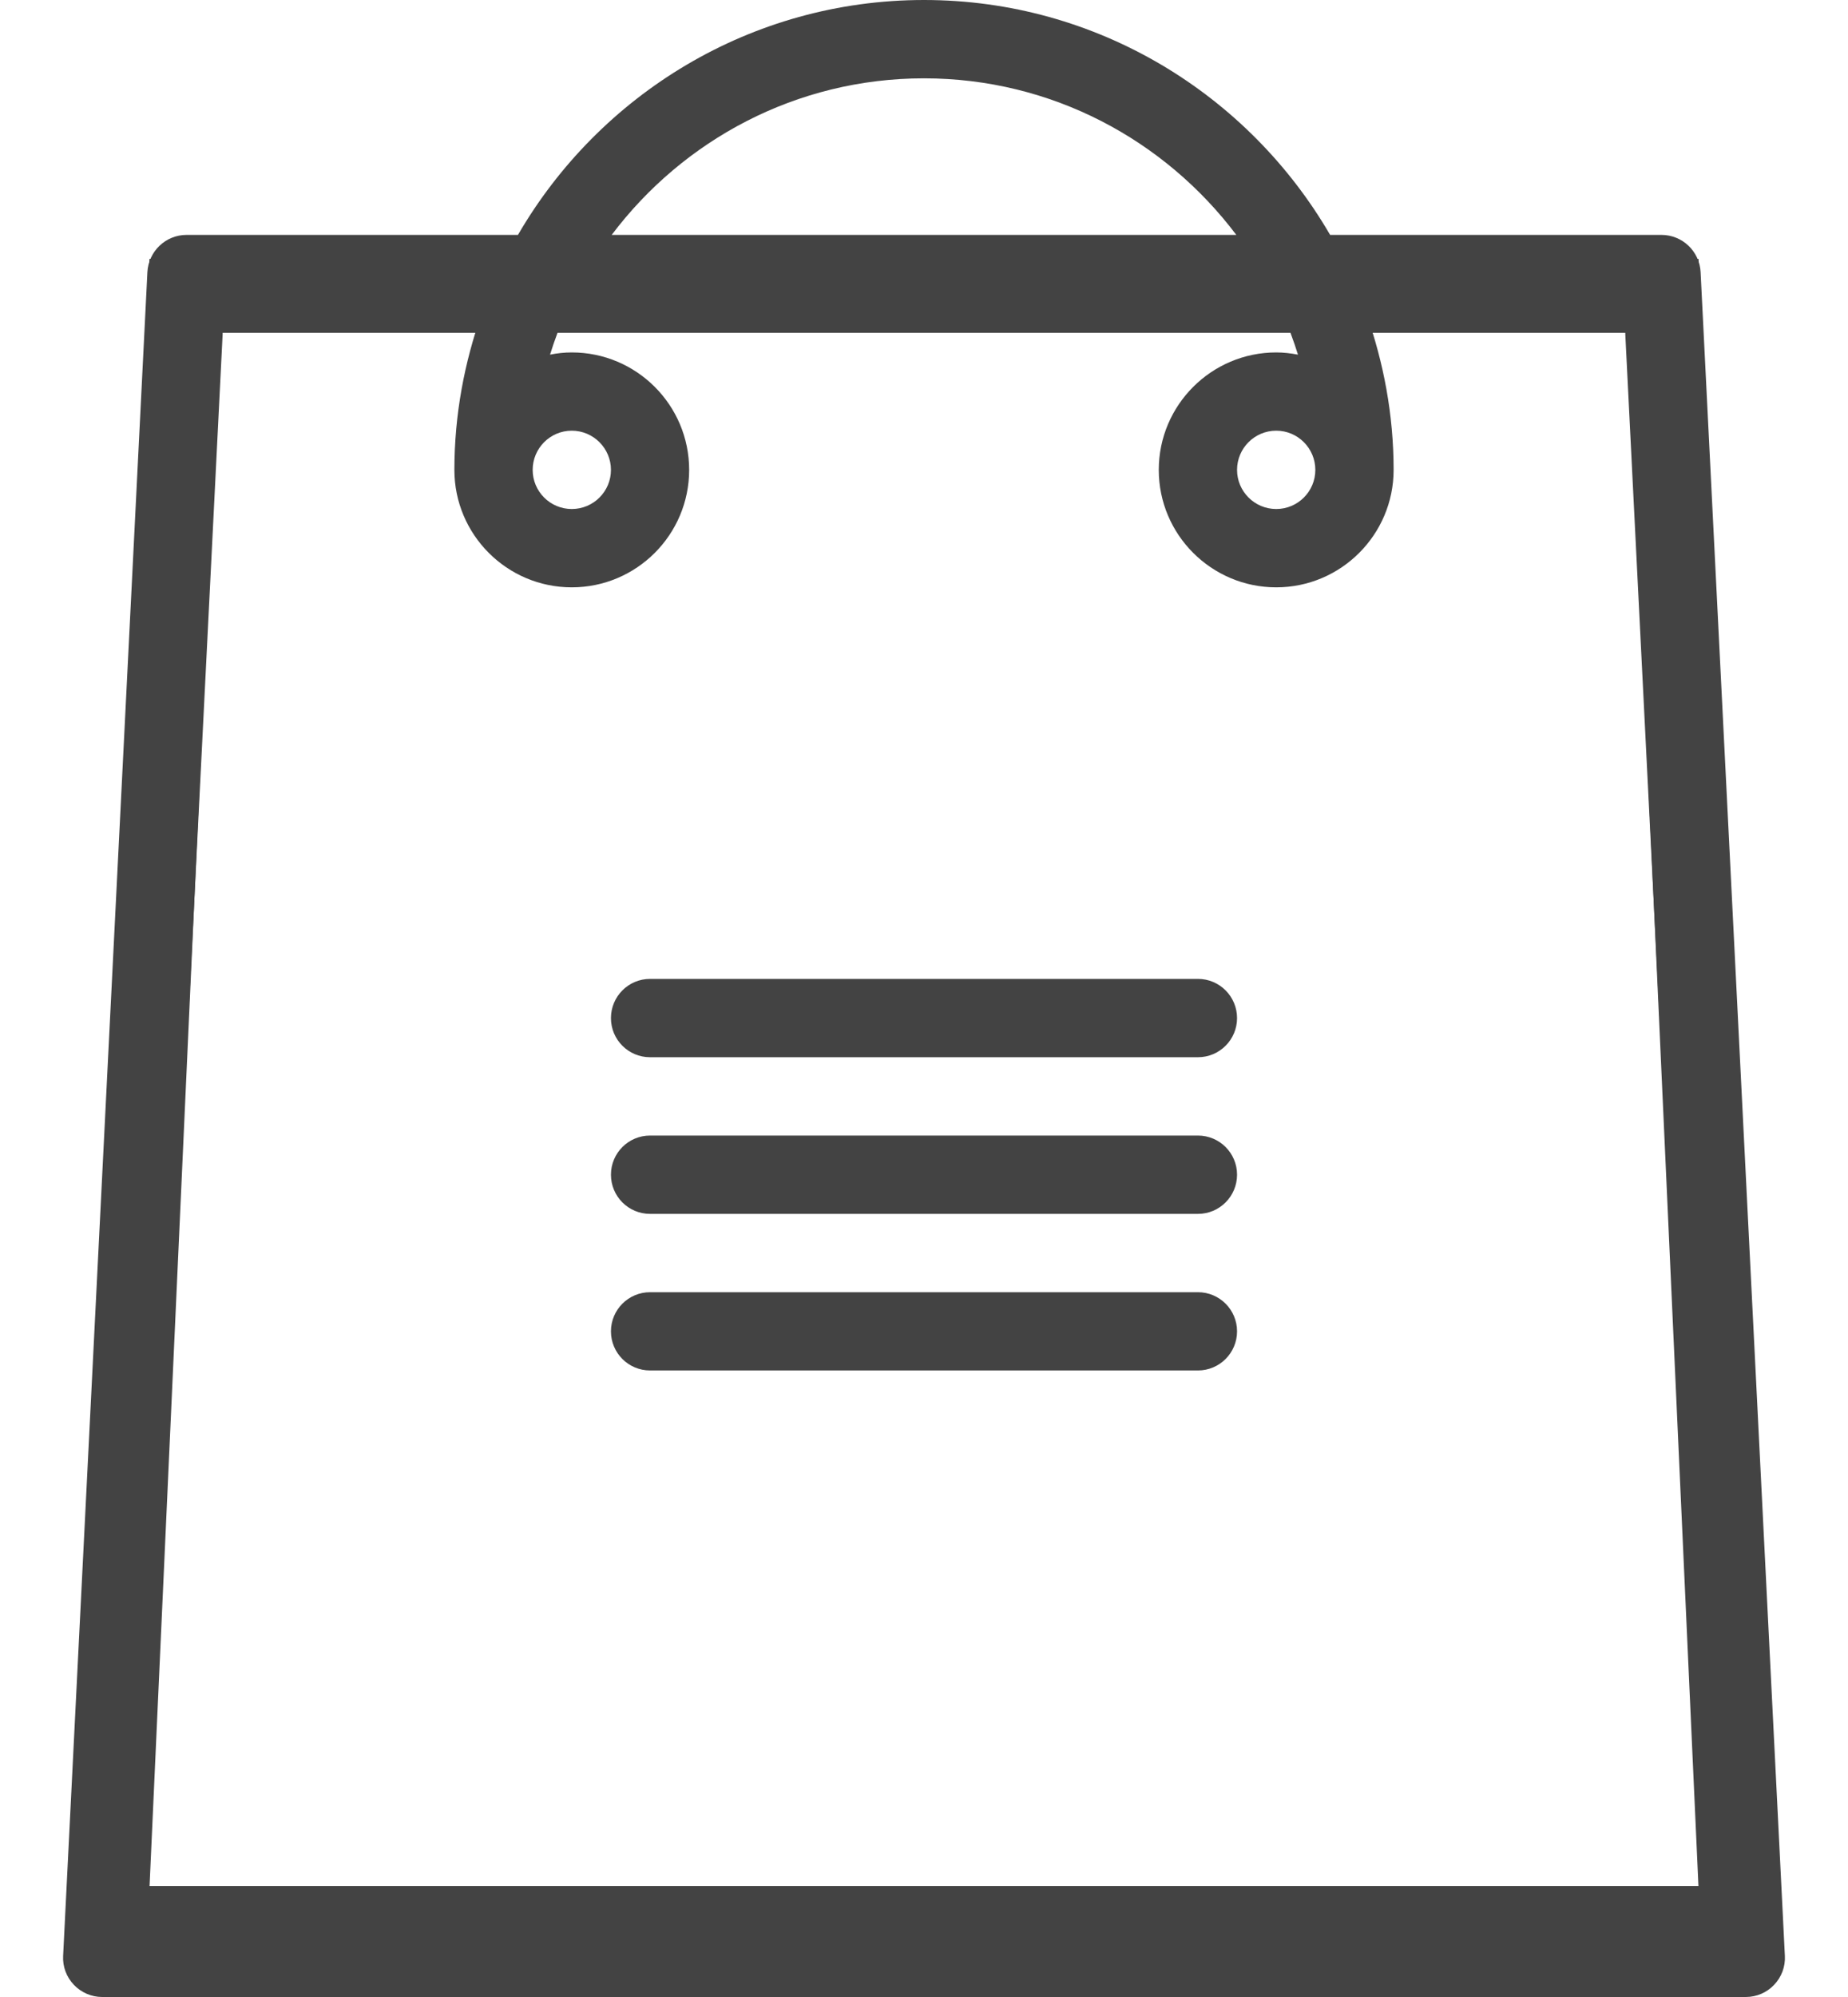 <svg width="25" height="27" viewBox="0 0 25 27" fill="none" xmlns="http://www.w3.org/2000/svg">
<path d="M23.006 3.68C22.992 3.398 22.759 3.176 22.477 3.176H17.994C16.893 1.281 14.845 0 12.5 0C10.155 0 8.107 1.281 7.007 3.176H2.523C2.241 3.176 2.009 3.398 1.994 3.68L0.854 26.444C0.846 26.589 0.899 26.73 0.999 26.835C1.099 26.94 1.238 27 1.382 27H23.618C23.762 27 23.901 26.941 24.001 26.835C24.101 26.73 24.154 26.589 24.146 26.444L23.006 3.68ZM17.794 6.353C17.794 6.645 17.557 6.882 17.265 6.882C16.973 6.882 16.735 6.645 16.735 6.353C16.735 6.061 16.972 5.823 17.265 5.823C17.557 5.823 17.794 6.061 17.794 6.353ZM12.5 1.059C14.227 1.059 15.758 1.893 16.725 3.176H8.275C9.242 1.893 10.773 1.059 12.5 1.059ZM7.735 5.823C8.027 5.823 8.265 6.061 8.265 6.353C8.265 6.645 8.028 6.882 7.735 6.882C7.443 6.882 7.206 6.645 7.206 6.353C7.206 6.061 7.443 5.823 7.735 5.823ZM1.939 25.941V25.941L3.026 4.235H6.518C6.282 4.899 6.147 5.61 6.147 6.353C6.147 7.229 6.859 7.941 7.735 7.941C8.611 7.941 9.323 7.229 9.323 6.353C9.323 5.477 8.611 4.765 7.735 4.765C7.634 4.765 7.536 4.776 7.441 4.795C7.5 4.603 7.571 4.417 7.651 4.235H17.349C17.429 4.417 17.5 4.603 17.559 4.795C17.463 4.777 17.365 4.765 17.265 4.765C16.389 4.765 15.676 5.477 15.676 6.353C15.676 7.229 16.389 7.941 17.265 7.941C18.14 7.941 18.853 7.229 18.853 6.353C18.853 5.61 18.718 4.899 18.482 4.235H21.973L23.061 25.941H1.939Z" fill="#434343"/>
<path d="M16.206 13.235H8.794C8.502 13.235 8.265 13.472 8.265 13.765C8.265 14.057 8.501 14.294 8.794 14.294H16.206C16.498 14.294 16.735 14.057 16.735 13.765C16.735 13.472 16.498 13.235 16.206 13.235Z" fill="#434343"/>
<path d="M16.206 15.353H8.794C8.502 15.353 8.265 15.59 8.265 15.882C8.265 16.175 8.501 16.412 8.794 16.412H16.206C16.498 16.412 16.735 16.175 16.735 15.882C16.735 15.59 16.498 15.353 16.206 15.353Z" fill="#434343"/>
<path d="M16.206 17.471H8.794C8.502 17.471 8.265 17.708 8.265 18C8.265 18.292 8.501 18.529 8.794 18.529H16.206C16.498 18.529 16.735 18.292 16.735 18C16.735 17.708 16.498 17.471 16.206 17.471Z" fill="#434343"/>
<path d="M1.5 26L2.5 4H22.5L23.5 26H1.5Z" stroke="#434343"/>
</svg>
